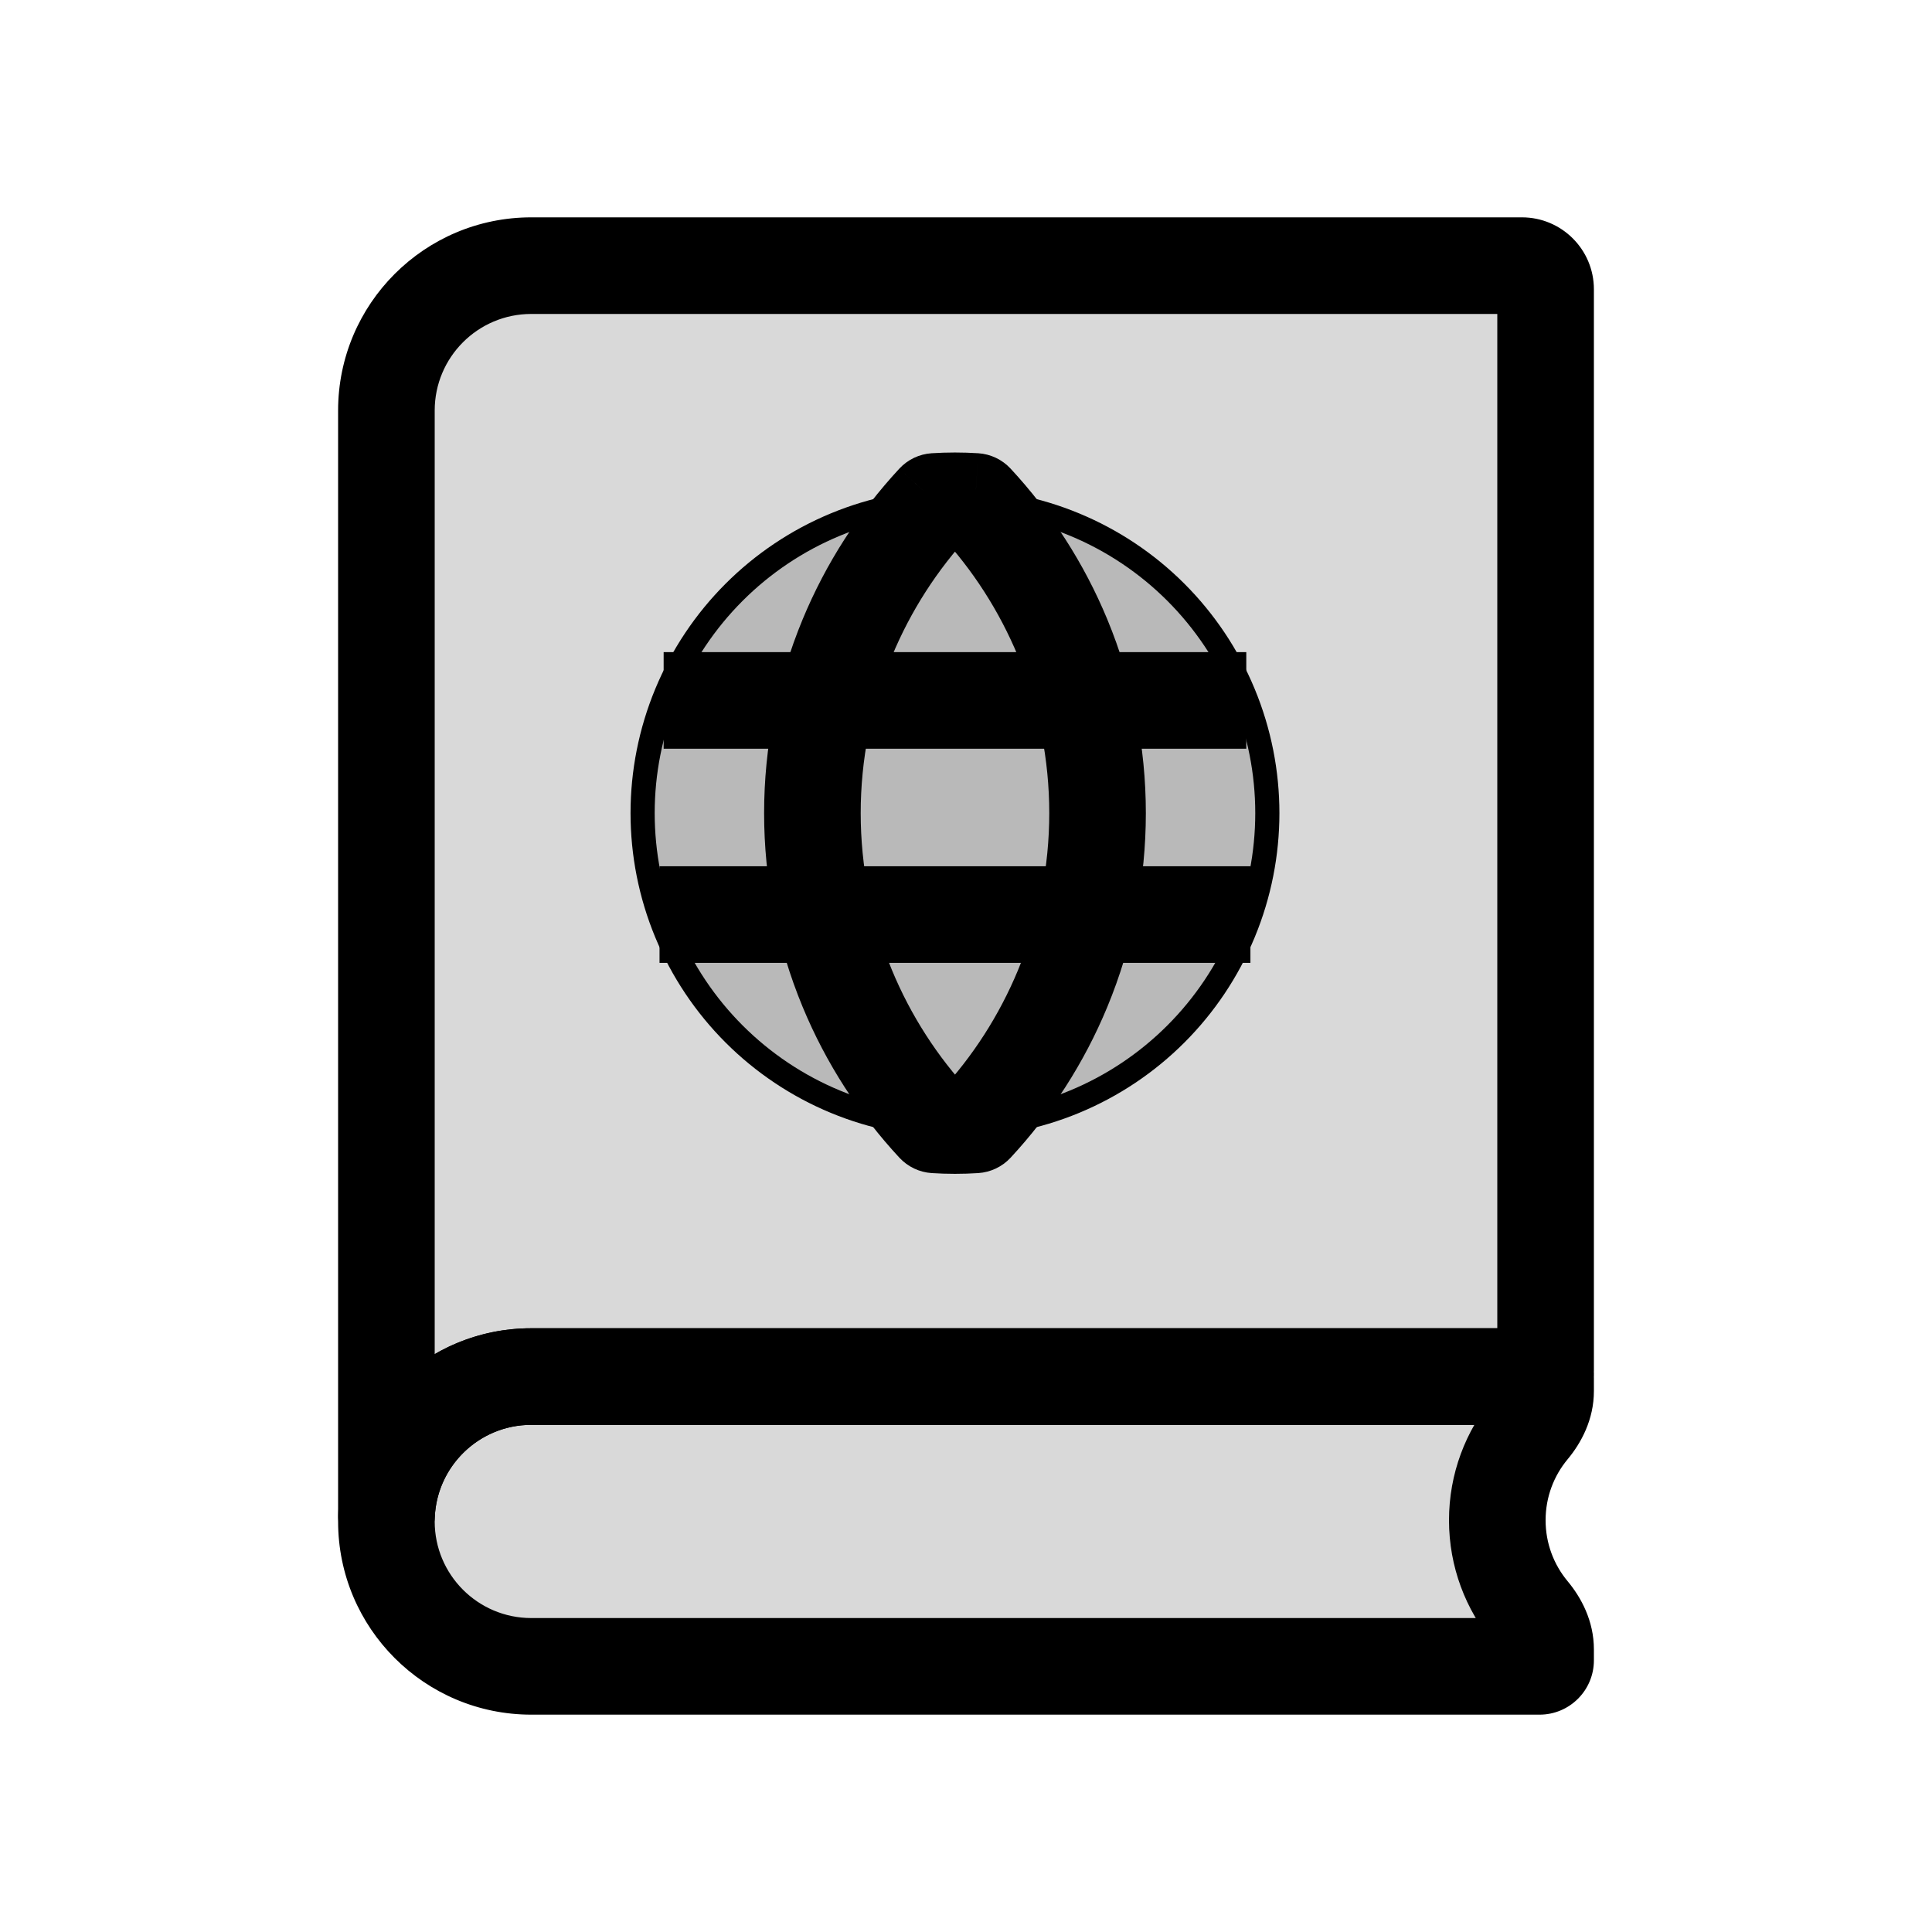 <svg viewBox="0 0 80 80" fill="none">
  <path fill-rule="evenodd" clip-rule="evenodd" d="M22 11L63.02 11C63.561 11 64 11.439 64 11.98L64 56.75C64 56.888 63.888 57 63.75 57H58L27.75 57H22C18.77 57 16.136 59.552 16.005 62.75C16.005 62.755 16 62.755 16 62.75L16 17C16 13.686 18.686 11 22 11Z" fill="currentColor" fill-opacity="0.15" />
  <path d="M16.005 62.75L18.003 62.832L16.005 62.75ZM63.02 9L22 9V13L63.02 13V9ZM66 11.98C66 10.334 64.666 9 63.02 9V13C62.457 13 62 12.543 62 11.98H66ZM66 56.75V11.98H62L62 56.75H66ZM63.75 59C64.993 59 66 57.993 66 56.75H62C62 55.783 62.783 55 63.75 55V59ZM58 59H63.75V55H58V59ZM58 55L27.75 55V59L58 59V55ZM27.75 55H22V59H27.75V55ZM22 55C17.693 55 14.182 58.403 14.007 62.668L18.003 62.832C18.091 60.701 19.847 59 22 59V55ZM14 17L14 62.75H18L18 17H14ZM22 9C17.582 9 14 12.582 14 17H18C18 14.791 19.791 13 22 13V9ZM14.007 62.668C14.026 62.211 14.373 60.866 15.858 60.759C16.601 60.705 17.229 61.063 17.594 61.544C17.933 61.991 18 62.459 18 62.75H14C14 63.044 14.068 63.514 14.407 63.961C14.773 64.444 15.402 64.802 16.146 64.749C17.635 64.641 17.985 63.294 18.003 62.832L14.007 62.668Z" fill="currentColor" />
  <path fill-rule="evenodd" clip-rule="evenodd" d="M63.376 66.755C63.741 67.194 64 67.727 64 68.298V68.75C64 68.888 63.888 69 63.75 69H63.5H22C18.686 69 16 66.314 16 63C16 59.686 18.686 57 22 57L63.938 57C63.972 57 64 57.028 64 57.062V57.602C64 58.173 63.741 58.706 63.376 59.145C62.517 60.176 62 61.503 62 62.95C62 64.397 62.517 65.724 63.376 66.755Z" fill="currentColor" fill-opacity="0.15" />
  <path d="M63.376 59.145L61.839 57.865L63.376 59.145ZM63.376 66.755L61.839 68.035L63.376 66.755ZM66 68.75V68.298L62 68.298V68.75L66 68.75ZM63.75 71C64.993 71 66 69.993 66 68.75L62 68.75C62 67.784 62.783 67 63.75 67V71ZM63.5 71H63.75V67H63.5V71ZM22 71H63.5V67H22L22 71ZM14 63C14 67.418 17.582 71 22 71L22 67C19.791 67 18 65.209 18 63H14ZM22 55C17.582 55 14 58.582 14 63H18C18 60.791 19.791 59 22 59V55ZM63.938 55L22 55V59L63.938 59V55ZM66 57.062C66 55.923 65.077 55 63.938 55V59C62.867 59 62 58.133 62 57.062H66ZM66 57.602V57.062H62V57.602H66ZM64 62.95C64 61.988 64.342 61.11 64.912 60.425L61.839 57.865C60.692 59.243 60 61.018 60 62.95H64ZM64.912 65.475C64.342 64.79 64 63.912 64 62.95H60C60 64.882 60.692 66.657 61.839 68.035L64.912 65.475ZM62 57.602C62 57.581 62.005 57.592 61.985 57.64C61.963 57.691 61.918 57.77 61.839 57.865L64.912 60.425C65.47 59.755 66 58.785 66 57.602H62ZM66 68.298C66 67.115 65.47 66.144 64.912 65.475L61.839 68.035C61.918 68.13 61.963 68.209 61.985 68.26C62.005 68.308 62 68.319 62 68.298L66 68.298Z" fill="currentColor" />
  <path d="M34.594 21.72C37.763 20.407 41.324 20.407 44.493 21.72C47.663 23.033 50.181 25.551 51.493 28.72C52.806 31.889 52.806 35.45 51.493 38.62C50.181 41.789 47.663 44.307 44.493 45.62C41.324 46.932 37.763 46.932 34.594 45.62C31.425 44.307 28.907 41.789 27.594 38.62C26.281 35.45 26.281 31.889 27.594 28.72C28.907 25.551 31.425 23.033 34.594 21.72Z" fill="currentColor" fill-opacity="0.15" stroke="currentColor" />
  <path d="M44.003 40.931L42.156 40.165L44.003 40.931ZM44.003 26.411L42.156 27.177L44.003 26.411ZM40.379 46.579L40.508 48.575C41.019 48.541 41.497 48.314 41.845 47.94L40.379 46.579ZM38.709 46.579L37.244 47.94C37.592 48.314 38.07 48.542 38.58 48.575L38.709 46.579ZM35.084 40.93L36.932 40.164L35.084 40.93ZM35.084 26.41L33.236 25.645L35.084 26.41ZM38.707 20.764L38.577 18.768C38.067 18.801 37.589 19.029 37.241 19.404L38.707 20.764ZM40.38 20.764L41.845 19.403C41.497 19.029 41.019 18.801 40.509 18.768L40.38 20.764ZM45.851 41.696C47.979 36.558 47.979 30.784 45.851 25.646L42.156 27.177C43.878 31.335 43.878 36.007 42.156 40.165L45.851 41.696ZM41.845 47.94C43.525 46.13 44.888 44.021 45.851 41.696L42.156 40.165C41.376 42.047 40.273 43.754 38.913 45.218L41.845 47.94ZM38.58 48.575C39.222 48.616 39.866 48.616 40.508 48.575L40.25 44.583C39.78 44.613 39.308 44.613 38.838 44.583L38.58 48.575ZM33.236 41.695C34.2 44.021 35.563 46.13 37.244 47.94L40.175 45.218C38.815 43.753 37.711 42.046 36.932 40.164L33.236 41.695ZM33.236 25.645C31.108 30.783 31.108 36.557 33.236 41.695L36.932 40.164C35.209 36.006 35.209 31.334 36.932 27.176L33.236 25.645ZM37.241 19.404C35.562 21.212 34.199 23.321 33.236 25.645L36.932 27.176C37.711 25.295 38.813 23.589 40.172 22.125L37.241 19.404ZM40.509 18.768C39.866 18.727 39.22 18.727 38.577 18.768L38.836 22.76C39.307 22.729 39.779 22.729 40.25 22.76L40.509 18.768ZM45.851 25.646C44.888 23.321 43.525 21.213 41.845 19.403L38.914 22.125C40.273 23.589 41.376 25.295 42.156 27.177L45.851 25.646Z" fill="currentColor" />
  <path d="M27.31 39.87H51.777V35.87H27.31V39.87ZM27.48 31.003L51.606 31.003V27.003L27.48 27.003V31.003Z" fill="currentColor" />
</svg>